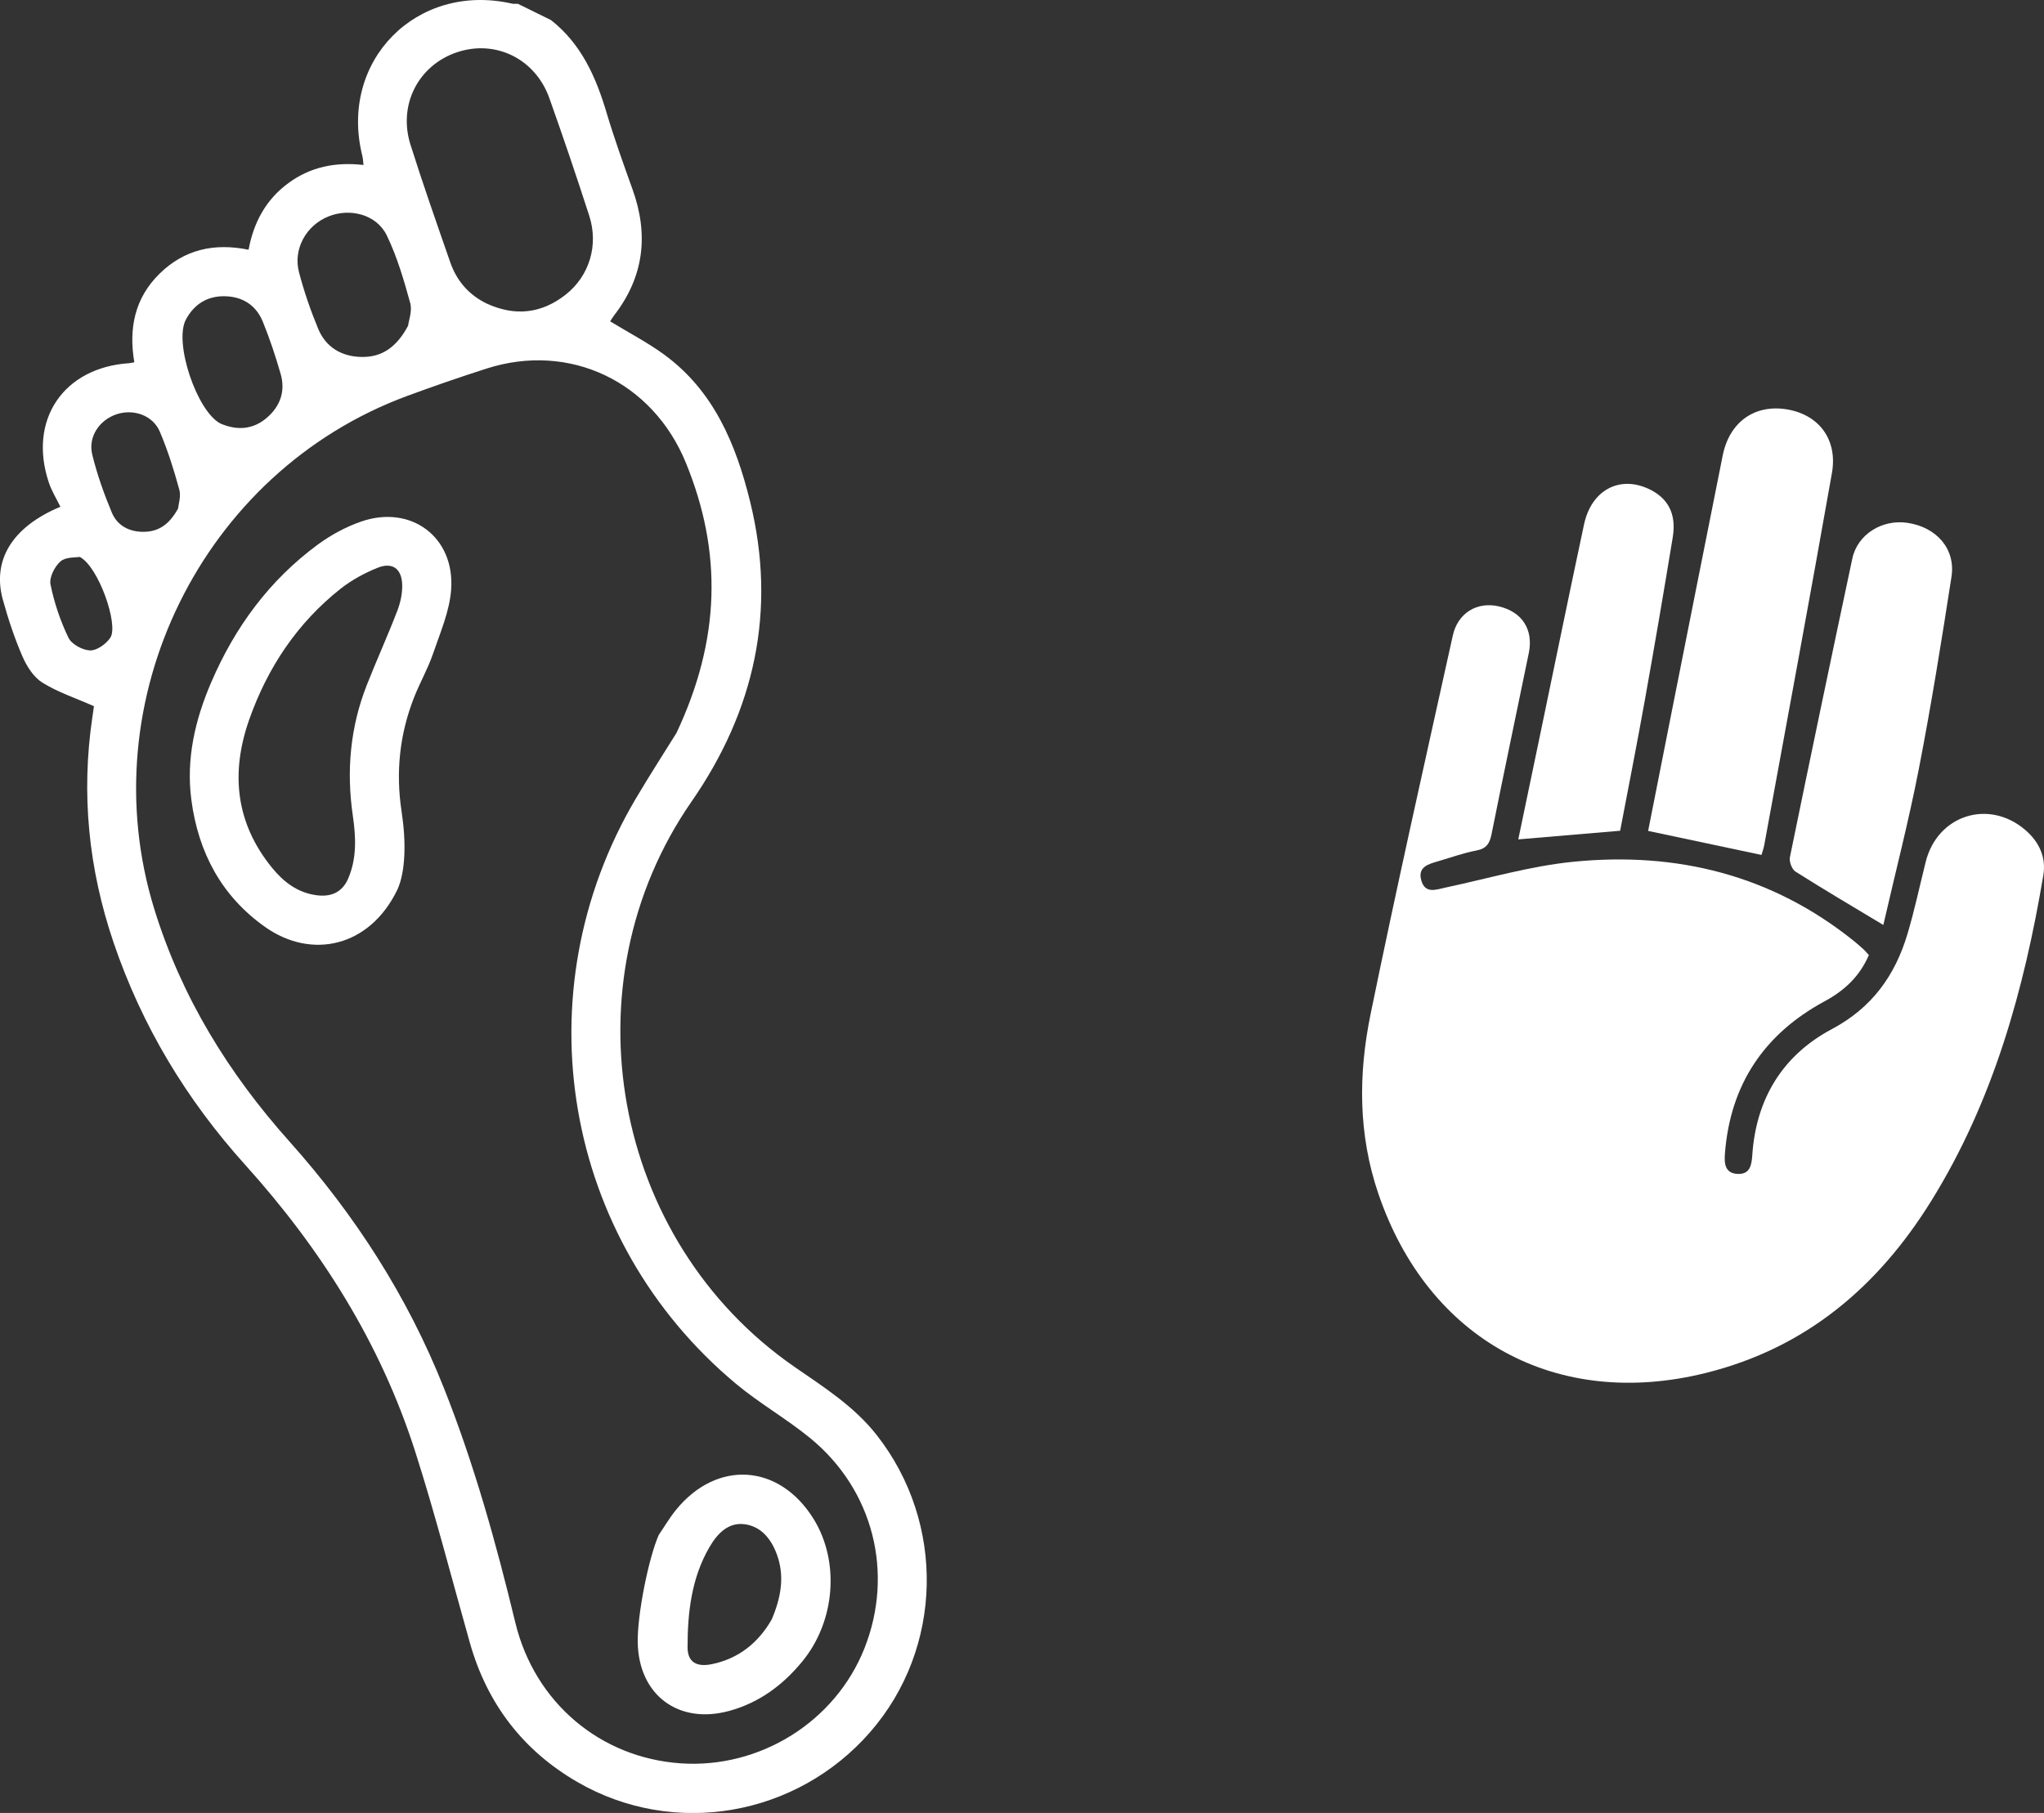 <?xml version="1.0" encoding="UTF-8"?>
<svg id="Capa_2" xmlns="http://www.w3.org/2000/svg" viewBox="0 0 740.12 656.62">
  <rect x="0" y="0" width="740.12" height="656.62" fill="#333333" stroke="none"/>
  <defs>
    <style>
      .cls-1 {
        fill: #fff;
      }
    </style>
  </defs>
  <g id="Capa_1-2" data-name="Capa_1">
    <g>
      <path class="cls-1" d="M676.7,345.92c-3.43,7.91-8.97,12.92-16.09,16.77-21.81,11.8-34.05,30.06-36.01,54.94-.28,3.56-.15,7.31,4.56,7.54,4.64.22,5.1-3.38,5.35-7.02,1.41-20.3,11.05-35.99,28.78-45.42,14.57-7.75,22.9-19.42,27.4-34.49,2.56-8.58,4.42-17.37,6.59-26.07,4.21-16.91,22.73-22.92,36-11.63,5.05,4.3,7.7,9.92,6.59,16.49-6.99,41.56-18.12,81.75-40.6,117.96-19.25,31.01-45.28,53.2-81.49,62.24-54.18,13.52-100.61-11.94-118.66-64.82-7.35-21.53-7.3-43.31-2.87-64.97,9.39-45.86,19.69-91.54,29.8-137.26,1.83-8.26,8.89-12.37,16.64-10.57,8.44,1.96,12.63,8.39,10.88,16.9-4.49,21.87-9.11,43.71-13.49,65.6-.67,3.35-1.82,5.23-5.45,5.92-4.68.89-9.21,2.53-13.8,3.87-3.52,1.03-7.59,2.04-6.19,6.96,1.42,5,5.36,3.33,8.91,2.57,15.37-3.27,30.64-7.78,46.19-9.32,37.32-3.7,71.73,4.75,101.5,28.67,1.24,1,2.44,2.06,3.62,3.13.58.53,1.07,1.16,1.84,2Z"/>
      <path class="cls-1" d="M637.81,309.64c-13.65-2.89-27.04-5.73-41.03-8.7,2.65-13.39,5.36-27.18,8.1-40.96,6.29-31.67,12.57-63.34,18.9-95,2.43-12.18,11.62-18.69,23.4-16.69,11.45,1.95,18.29,10.92,16.15,23.05-7.93,44.94-16.28,89.81-24.5,134.71-.25,1.34-.74,2.64-1.01,3.6Z"/>
      <path class="cls-1" d="M681.93,335c-11.49-6.92-21.76-12.95-31.8-19.33-1.3-.82-2.34-3.61-2.02-5.19,7.39-36.08,14.94-72.14,22.6-108.16,1.88-8.83,10.84-14.37,20.1-12.94,10.48,1.62,17.36,9.5,15.81,19.51-3.59,23.22-7.32,46.44-11.8,69.5-3.71,19.08-8.59,37.92-12.88,56.61Z"/>
      <path class="cls-1" d="M586.67,300.88c-12.49,1.06-24.34,2.06-36.91,3.13,2.76-13.22,5.47-26.19,8.17-39.15,5.2-24.98,10.31-49.98,15.64-74.93,2.63-12.31,12.65-17.74,23.19-12.96,7.19,3.26,10.34,9.07,8.93,17.65-3.23,19.67-6.59,39.33-10.1,58.96-2.84,15.86-5.97,31.67-8.94,47.3Z"/>
    </g>
    <g>
      <path class="cls-1" d="M199.47,7.24c10.99,8.62,16.3,20.59,20.16,33.56,2.8,9.4,6.13,18.64,9.44,27.88,5.88,16.42,4.08,31.62-6.71,45.55-.55.71-.99,1.5-1.43,2.16,6.58,4,13.3,7.5,19.36,11.89,18.17,13.18,26.21,32.64,31.33,53.43,9.68,39.38,1.67,75.6-21.24,108.64-45.73,65.98-28.9,158.93,37.34,204.73,10.65,7.36,21.57,14.27,29.73,24.67,24.99,31.85,24.07,77.17-2.31,107.51-26.6,30.59-71.03,38.4-105.97,18.21-19.78-11.42-32.79-28.41-39.03-50.47-6.55-23.14-12.5-46.48-19.83-69.37-12.55-39.18-34.04-73.25-61.52-103.74-21.29-23.62-37.44-50.35-47.7-80.62-9.02-26.62-11.76-53.71-7.65-81.5.27-1.81.52-3.62.58-4-6.66-2.95-13.12-5.07-18.71-8.56-3.18-1.99-5.65-5.93-7.21-9.53-2.86-6.6-5.14-13.51-7.06-20.45-3.94-14.21,3.22-26.34,20.83-33.69-1.36-2.8-3.14-5.64-4.17-8.72-7.61-22.61,5.2-41.68,28.97-43.27.52-.04,1.04-.18,1.97-.34-2.09-12.19.1-23.25,9.18-32.13,8.91-8.7,19.69-11.18,32.19-8.63,1.83-9.92,6.29-18.17,14.42-24.14,8.02-5.89,17.04-7.7,27.19-6.56-.15-1.25-.17-2.3-.42-3.29C122.61,22.17,150.77-6.53,185.34,1.3c.69.16,1.45.05,2.17.07,3.99,1.96,7.98,3.92,11.96,5.88ZM244.9,265.56c16.02-33.93,16.69-65.68,3.42-98.02-12.01-29.26-41.97-43.73-72.14-34.05-9.69,3.11-19.32,6.43-28.87,9.96-74.2,27.47-114.76,110.2-91.45,185.77,9.85,31.92,26.87,59.5,48.95,84.21,23.74,26.59,42.75,56.09,55.94,89.32,10.96,27.61,18.88,56.09,25.84,84.9,7,28.99,30.77,49.01,59.93,51,28.7,1.95,55.94-15.1,66.47-41.61,10.83-27.28,3.27-57.45-19.63-76.19-8.57-7.01-18.33-12.55-26.83-19.64-62.68-52.27-77.9-141.54-36.32-211.95,5.17-8.75,10.7-17.28,14.69-23.72ZM176.27,109.96c10.19,4.68,19.83,3.65,28.61-3.29,8.54-6.76,11.92-17.88,8.49-28.5-4.6-14.27-9.42-28.46-14.44-42.59-5.08-14.31-19.52-21.34-33.46-16.65-13.95,4.69-21.39,18.99-16.85,33.43,4.5,14.29,9.49,28.44,14.4,42.6,2.34,6.75,6.72,11.84,13.25,15ZM147.77,117.95c.2-1.76,1.57-5.27.77-8.19-2.29-8.32-4.74-16.75-8.48-24.48-3.68-7.6-13.3-10.07-21.17-6.88-8.03,3.25-12.83,11.8-10.62,20.22,1.82,6.94,4.18,13.8,6.93,20.43,2.8,6.76,8.52,10.12,15.76,10.23,7.29.11,12.62-3.46,16.82-11.33ZM79.9,153.43c5.95,2.53,11.65,2.19,16.65-2.06,4.92-4.19,6.88-9.68,5.07-15.95-1.84-6.39-3.94-12.74-6.45-18.9-2.46-6.01-7.36-9.15-13.91-9.23-6.33-.08-11.03,2.99-13.95,8.45-4.46,8.32,4.07,33.48,12.6,37.69ZM64.48,184.16c.13-1.45,1.12-4.36.45-6.82-1.95-7.12-4.17-14.22-7.06-21-2.52-5.91-9.43-8.3-15.51-6.35-6.31,2.03-10.55,8.16-8.95,14.68,1.75,7.15,4.24,14.19,7.09,20.99,2,4.79,6.4,7.04,11.68,6.95,5.26-.09,9.11-2.63,12.31-8.45ZM28.87,201.7c-1.38.27-5.04-.05-6.97,1.63-2.13,1.86-4.13,5.83-3.61,8.36,1.34,6.63,3.57,13.22,6.51,19.31,1.14,2.35,5.12,4.5,7.85,4.57,2.45.06,5.78-2.34,7.3-4.61,3.09-4.63-4.3-25.83-11.08-29.26Z"/>
      <path class="cls-1" d="M143.86,322.28c-10.03,20.7-30.98,25.35-47.81,13.49-15.86-11.18-24.26-27.07-26.76-46.07-1.96-14.88,1.35-29.01,7.22-42.65,8.57-19.92,21.03-36.91,38.56-49.81,4.7-3.46,10.07-6.37,15.57-8.3,18.04-6.32,34.09,5.46,32.72,24.58-.57,7.88-3.97,15.64-6.58,23.28-1.85,5.4-4.74,10.44-6.84,15.77-5.25,13.36-6.7,27.13-4.52,41.38,1.67,10.91,1.47,21.75-1.56,28.34ZM126,318.36c3.26-7.41,2.88-15.16,1.76-22.89-2.37-16.27-.96-32.11,5.08-47.42,3.53-8.95,7.51-17.72,10.97-26.69,1.17-3.03,1.94-6.46,1.82-9.67-.21-5.82-3.62-8.19-8.96-6.03-4.73,1.92-9.42,4.46-13.41,7.62-15.63,12.39-26.33,28.46-32.95,47.14-6.83,19.27-5.13,37.49,8.17,53.84,4.22,5.19,9.29,9.06,16.1,9.97,5.05.68,9.16-.84,11.43-5.86Z"/>
      <path class="cls-1" d="M238.53,555.92c2.08-3.04,3.95-6.25,6.26-9.09,14.85-18.23,37.41-16.7,49.8,3.29,9.5,15.33,7.91,36.9-3.95,51.46-7.04,8.65-15.7,15.11-26.61,18.08-18.37,5.01-32.72-5.75-33.11-24.71-.21-10.19,3.99-30.84,7.61-39.03ZM279.41,586.6c3.39-7.98,4.8-15.71,1.88-23.64-2.01-5.47-5.59-10.06-11.56-10.9-6.05-.85-10.01,3.45-12.79,8.19-6.55,11.19-7.97,23.7-7.98,36.33,0,5.35,3.18,7.31,8.83,6.14,9.83-2.02,16.9-7.92,21.61-16.13Z"/>
    </g>
  </g>
</svg>